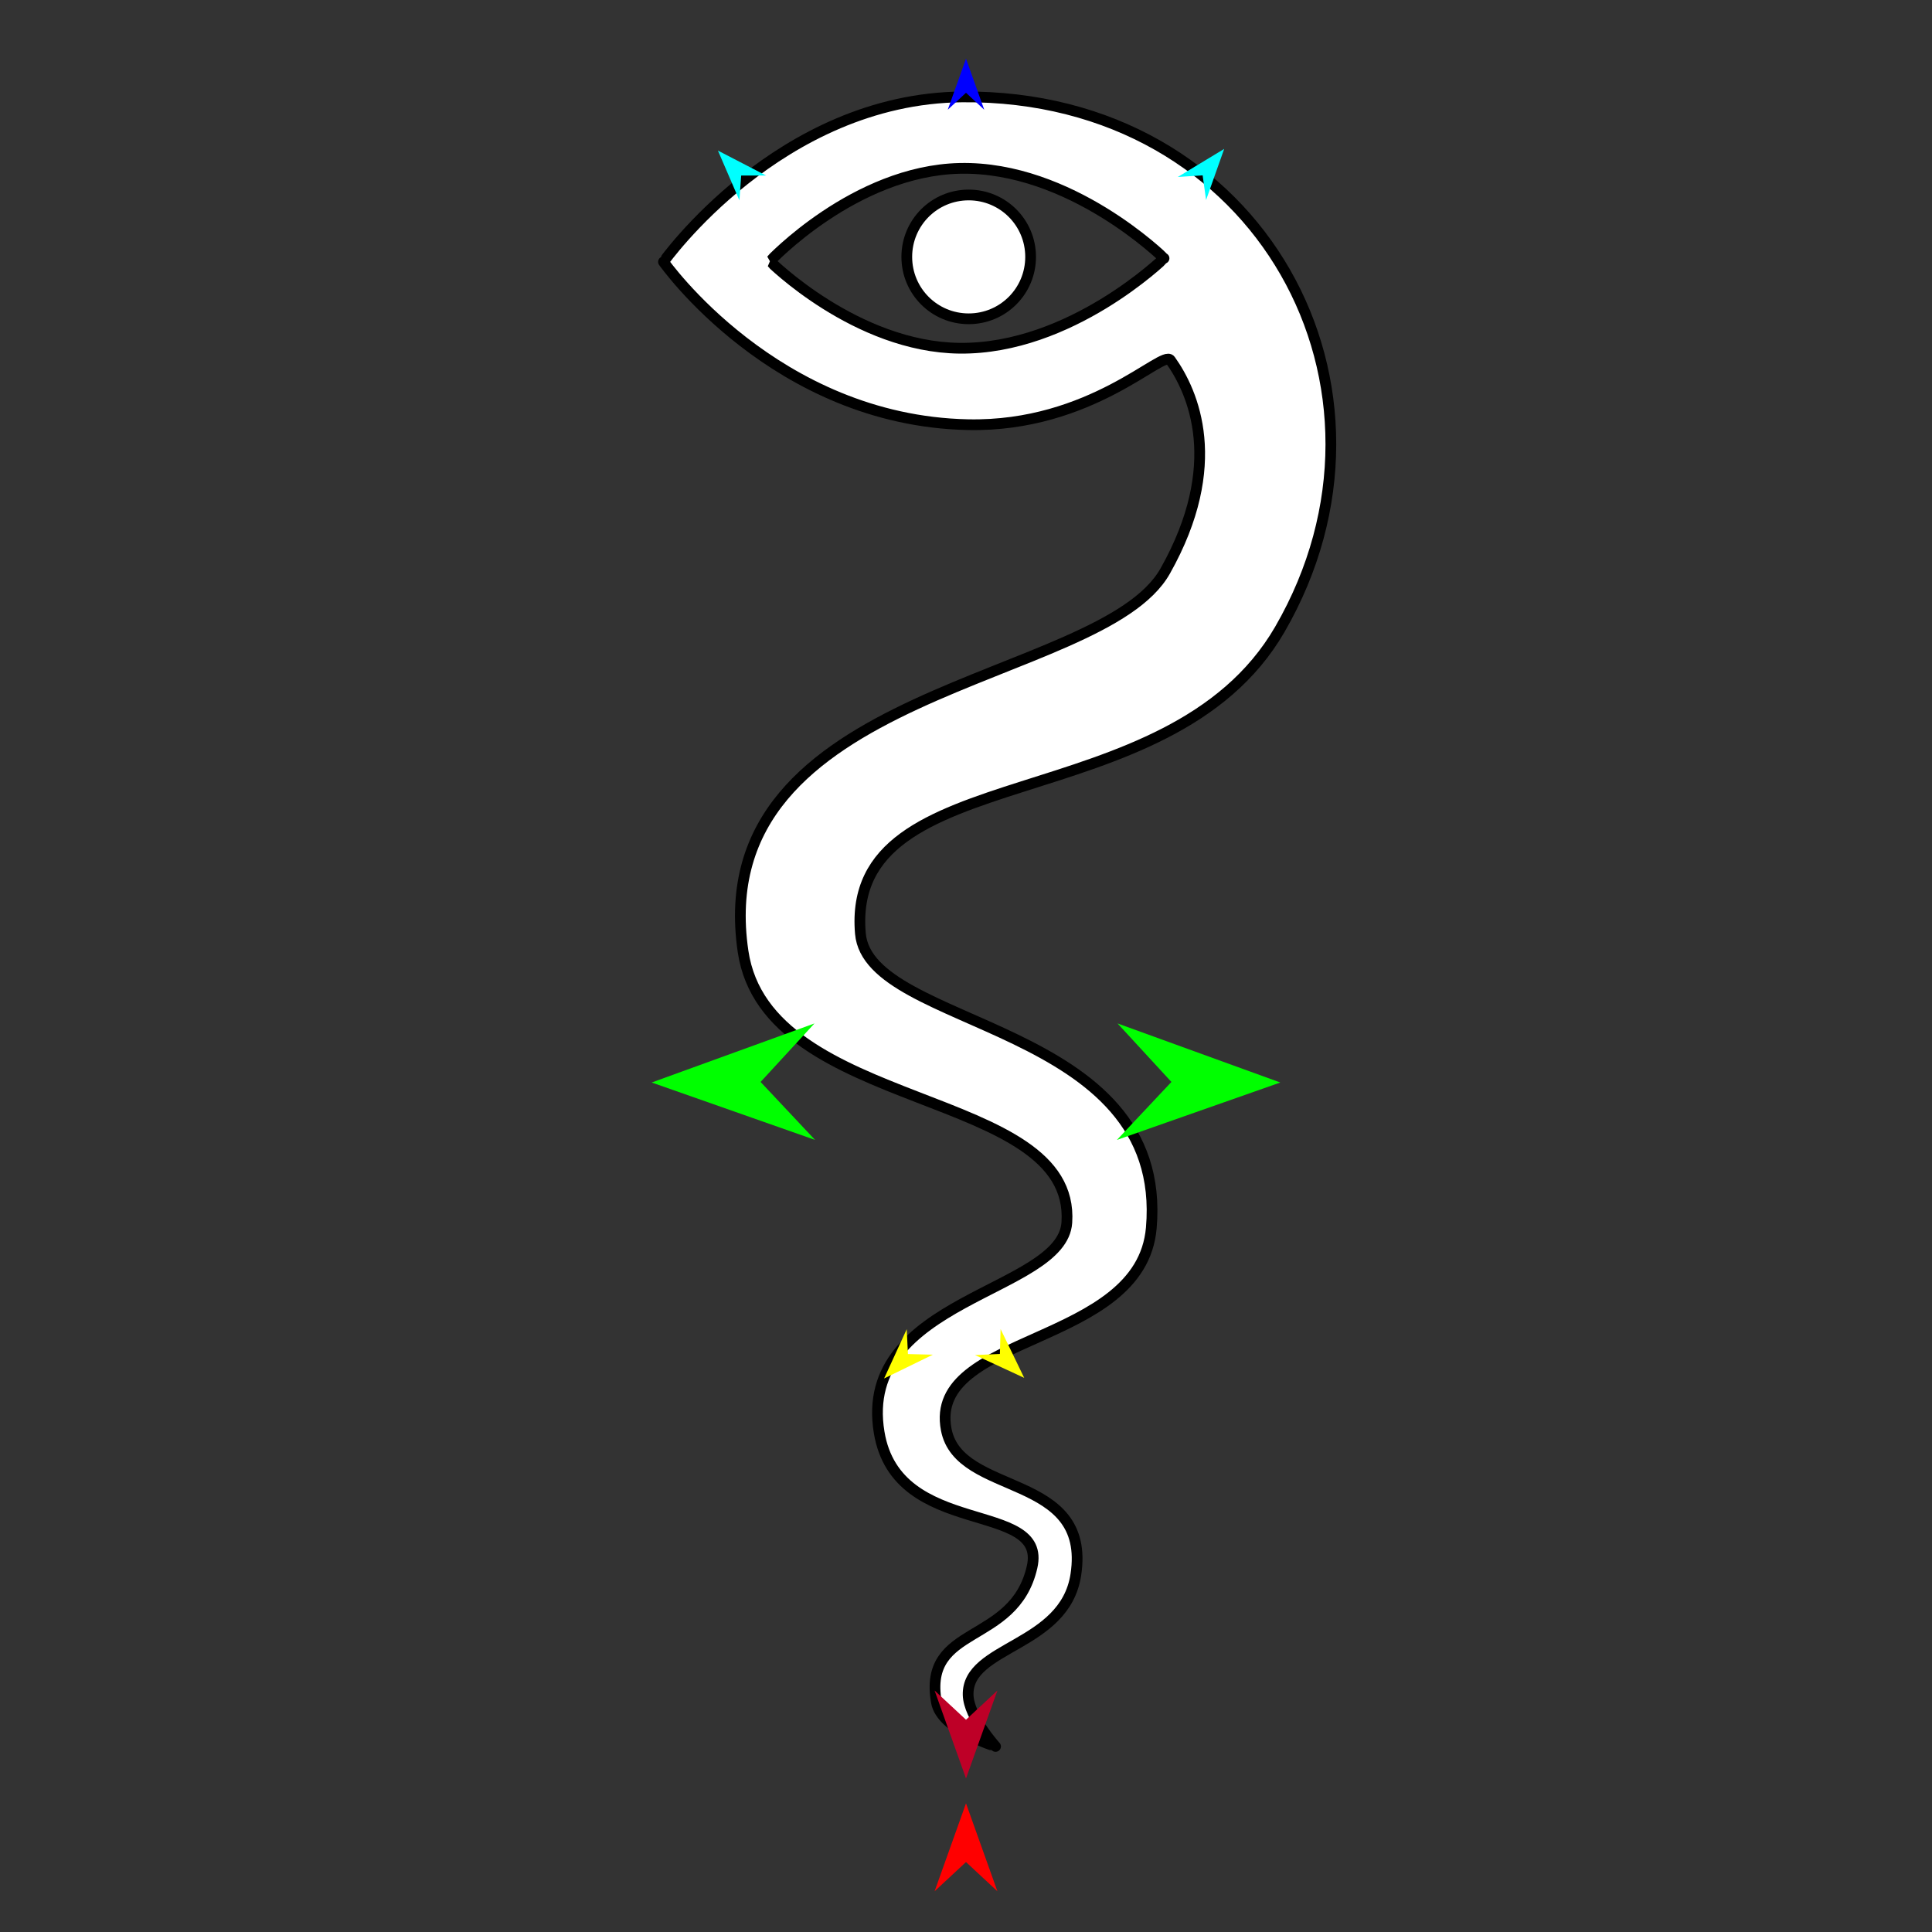 <?xml version="1.0" encoding="utf-8"?>
<!-- Generator: Moho 13.5 build 20210422 -->
<!DOCTYPE svg PUBLIC "-//W3C//DTD SVG 1.1//EN" "http://www.w3.org/Graphics/SVG/1.1/DTD/svg11.dtd">
<svg version="1.1" id="Frame_0" xmlns="http://www.w3.org/2000/svg" xmlns:xlink="http://www.w3.org/1999/xlink" width="720px" height="720px">
<rect width="100%" height="100%" fill="#333333" stroke="none"/>
<g id="snake_eye">
<g id="snake_eye">
<path fill="#ffffff" fill-rule="evenodd" stroke="#000000" stroke-width="4" stroke-linejoin="round" d="M 286.931 97.363 C 286.939 97.359 318.487 63.656 357.620 62.754 C 399.000 61.801 433.795 96.260 433.803 96.264 C 433.795 96.267 399.009 130.221 357.620 129.774 C 318.947 129.356 286.939 97.366 286.931 97.363 M 358.614 36.113 C 470.055 35.118 528.697 145.117 476.976 234.518 C 435.398 306.387 314.833 281.140 320.647 347.910 C 323.768 383.744 435.757 380.678 429.054 457.647 C 425.193 501.987 345.717 496.739 352.639 532.768 C 357.480 557.968 406.837 548.460 400.926 586.902 C 396.775 613.892 360.315 613.280 360.799 631.658 C 361.015 639.855 371.012 650.847 371.013 650.849 C 371.011 650.847 350.798 644.615 348.985 634.406 C 343.777 605.084 377.922 613.394 384.620 584.009 C 390.400 558.653 334.254 573.848 327.631 533.790 C 319.372 483.840 395.826 481.704 397.581 455.613 C 400.973 405.194 285.828 415.010 276.916 354.561 C 262.321 255.560 410.238 255.417 434.238 212.811 C 456.618 173.079 444.732 146.191 436.170 134.195 C 433.312 130.191 406.726 159.213 360.743 158.264 C 288.771 156.780 247.272 97.593 247.261 97.587 C 247.272 97.581 290.356 36.723 358.614 36.113 Z"/>
<path fill="#ffffff" fill-rule="evenodd" stroke="#000000" stroke-width="4" stroke-linejoin="round" d="M 361.006 72.662 C 373.776 72.662 384.078 82.964 384.078 95.734 C 384.078 108.504 373.776 118.806 361.006 118.806 C 348.235 118.806 337.933 108.505 337.933 95.734 C 337.933 82.964 348.235 72.662 361.006 72.662 Z"/>
</g>
<g id="specs_2">
<path fill="#ff0000" fill-rule="evenodd" stroke="none" d="M 360.000 672.047 C 360.001 672.050 371.703 704.815 371.704 704.819 C 371.703 704.817 360.001 693.930 360.000 693.928 C 359.999 693.930 348.297 704.817 348.296 704.819 C 348.297 704.815 359.999 672.050 360.000 672.047 Z"/>
<path fill="#0000ff" fill-rule="evenodd" stroke="none" d="M 360.000 21.863 C 360.001 21.865 366.798 40.898 366.799 40.899 C 366.798 40.899 360.001 34.575 360.000 34.574 C 359.999 34.575 353.202 40.899 353.201 40.899 C 353.202 40.898 359.999 21.865 360.000 21.863 Z"/>
<path fill="#ffff00" fill-rule="evenodd" stroke="none" d="M 329.478 513.715 C 329.479 513.713 337.914 495.348 337.915 495.346 C 337.915 495.347 338.359 504.621 338.359 504.622 C 338.360 504.622 347.642 504.847 347.643 504.847 C 347.641 504.848 329.480 513.714 329.478 513.715 Z"/>
<path fill="#ffff00" fill-rule="evenodd" stroke="none" d="M 381.693 513.490 C 381.692 513.488 372.891 495.295 372.890 495.294 C 372.890 495.295 372.631 504.576 372.631 504.577 C 372.631 504.577 363.355 504.988 363.354 504.988 C 363.356 504.989 381.691 513.489 381.693 513.490 Z"/>
<path fill="#00ffff" fill-rule="evenodd" stroke="none" d="M 456.218 55.489 C 456.218 55.491 449.471 74.542 449.470 74.544 C 449.470 74.543 448.192 65.346 448.192 65.346 C 448.191 65.346 438.927 65.957 438.926 65.957 C 438.928 65.956 456.217 55.490 456.218 55.489 Z"/>
<path fill="#00ffff" fill-rule="evenodd" stroke="none" d="M 267.551 56.121 C 267.551 56.122 275.554 74.681 275.555 74.683 C 275.555 74.682 276.216 65.421 276.216 65.420 C 276.217 65.420 285.501 65.413 285.502 65.413 C 285.500 65.412 267.552 56.121 267.551 56.121 Z"/>
<path fill="#be0027" fill-rule="evenodd" stroke="none" d="M 360.000 662.781 C 360.001 662.778 371.703 630.013 371.704 630.009 C 371.703 630.010 360.001 640.898 360.000 640.899 C 359.999 640.898 348.297 630.010 348.296 630.009 C 348.297 630.013 359.999 662.778 360.000 662.781 Z"/>
<path fill="#00ff00" fill-rule="evenodd" stroke="none" d="M 242.868 403.416 C 242.874 403.413 303.527 381.405 303.533 381.403 C 303.531 381.405 283.449 403.208 283.447 403.210 C 283.449 403.212 303.750 424.811 303.752 424.814 C 303.746 424.811 242.874 403.418 242.868 403.416 Z"/>
<path fill="#00ff00" fill-rule="evenodd" stroke="none" d="M 477.132 403.416 C 477.126 403.413 416.474 381.405 416.468 381.403 C 416.470 381.405 436.551 403.208 436.553 403.210 C 436.551 403.212 416.251 424.811 416.249 424.814 C 416.255 424.811 477.126 403.418 477.132 403.416 Z"/>
</g>
</g>
</svg>
